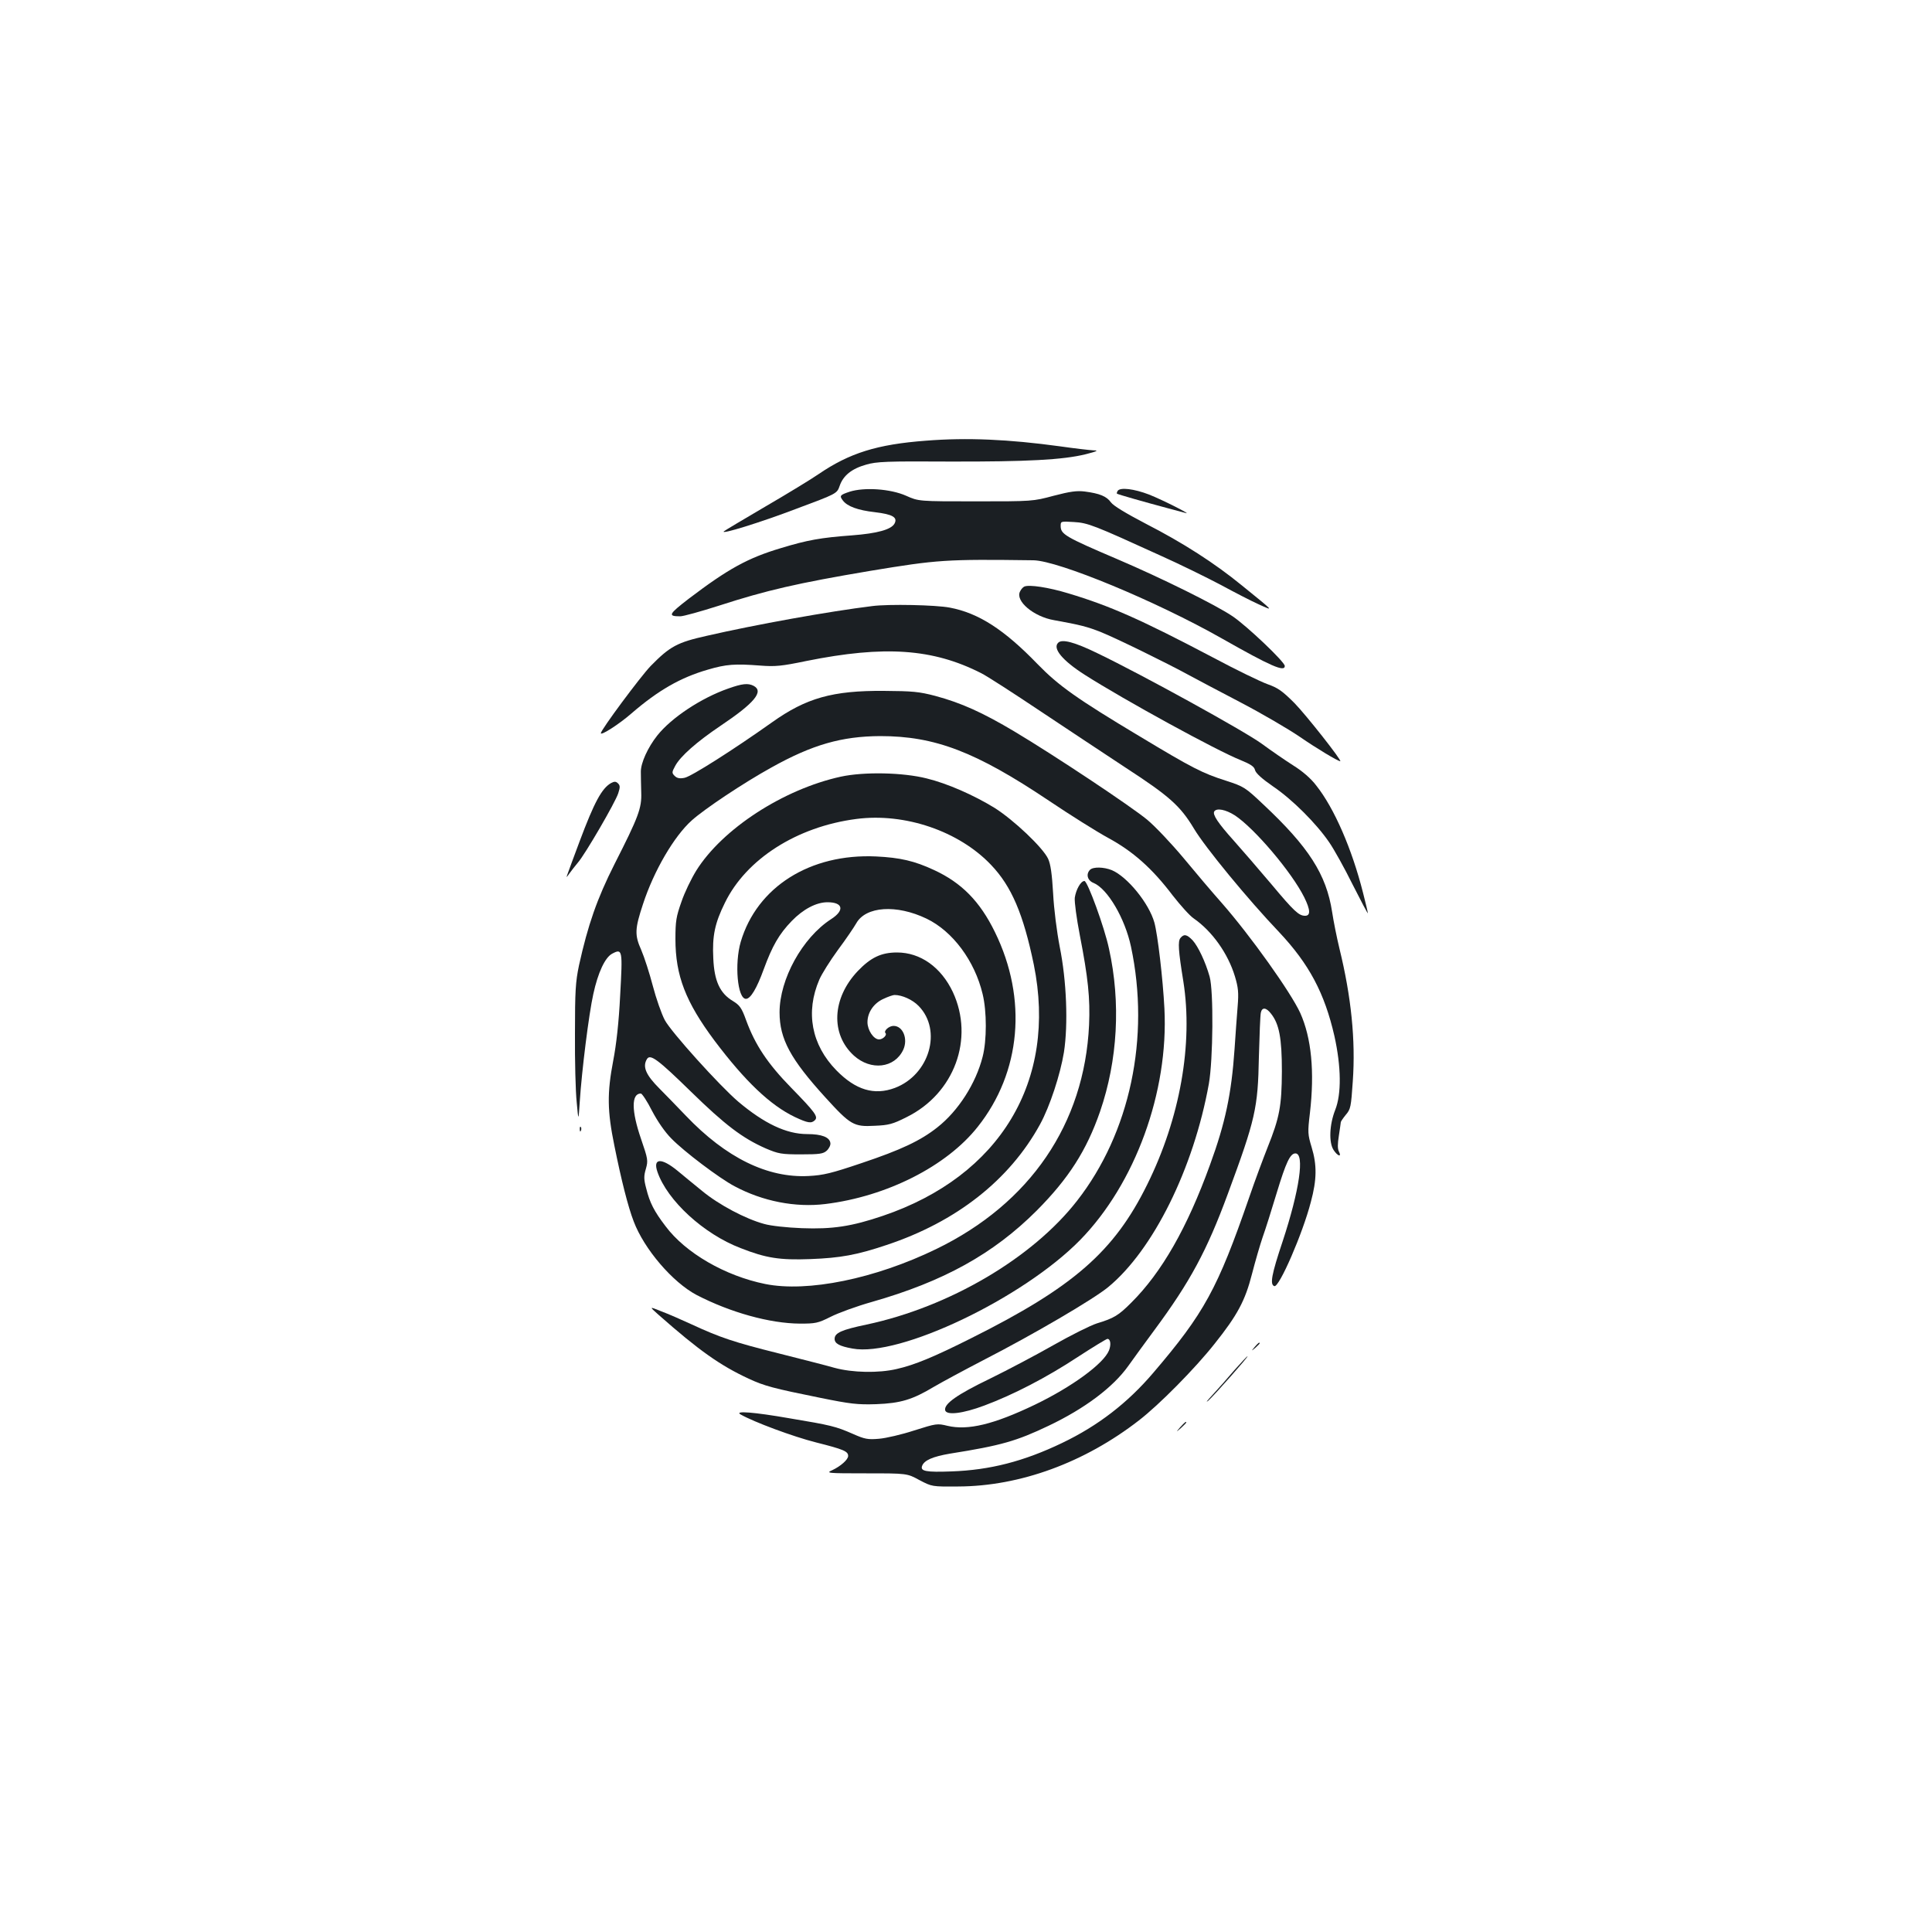 <?xml version="1.0" standalone="no"?>
<!DOCTYPE svg PUBLIC "-//W3C//DTD SVG 20010904//EN"
 "http://www.w3.org/TR/2001/REC-SVG-20010904/DTD/svg10.dtd">
<svg version="1.0" xmlns="http://www.w3.org/2000/svg"
 width="1000pt" height="1000pt" viewBox="0 0 1000 1000"
 preserveAspectRatio="xMidYMid meet">
<g transform="translate(0,1000) scale(0.1,-0.1)"
fill="#1b1f23" stroke="none">
<path d="M4793 7719 c-254 -19 -396 -64 -556 -173 -36 -25 -159 -100 -274
-167 -114 -67 -212 -125 -216 -129 -21 -19 187 45 376 117 209 78 209 78 223
118 18 53 62 89 137 110 54 16 107 18 432 16 402 -1 588 9 705 38 59 15 68 20
40 20 -20 1 -98 10 -175 21 -263 36 -479 46 -692 29z"/>
<path d="M4398 7455 c-51 -17 -54 -21 -35 -46 23 -30 77 -50 165 -60 93 -11
119 -27 102 -59 -17 -31 -89 -51 -220 -61 -162 -12 -230 -24 -368 -66 -171
-51 -273 -107 -477 -262 -105 -81 -110 -91 -44 -91 16 0 106 25 200 55 247 80
408 117 782 180 351 58 391 61 846 55 129 -2 636 -212 976 -405 252 -143 325
-175 325 -142 0 21 -196 207 -270 257 -85 58 -370 199 -595 295 -274 117 -295
130 -295 173 0 24 1 24 68 20 73 -4 105 -17 445 -172 103 -46 245 -116 315
-153 70 -38 159 -84 197 -101 80 -36 84 -41 -86 97 -143 117 -307 222 -498
320 -105 55 -168 93 -181 111 -22 31 -58 46 -136 56 -40 5 -76 0 -160 -22
-108 -29 -111 -29 -404 -29 -295 0 -295 0 -360 29 -81 36 -216 45 -292 21z"/>
<path d="M5785 7459 c-4 -6 -5 -12 -4 -14 4 -4 149 -45 265 -76 39 -10 80 -21
90 -24 40 -13 -115 66 -188 95 -78 30 -151 39 -163 19z"/>
<path d="M5302 6964 c-7 -3 -17 -14 -22 -25 -27 -49 70 -131 176 -149 134 -24
173 -34 243 -62 73 -29 339 -159 456 -223 33 -18 152 -81 265 -140 113 -59
251 -140 308 -179 84 -58 197 -126 209 -126 12 0 -178 241 -237 301 -63 63
-86 79 -140 98 -36 13 -162 74 -280 137 -374 197 -534 268 -751 333 -102 31
-202 46 -227 35z"/>
<path d="M4515 6863 c-221 -27 -605 -96 -857 -154 -152 -34 -190 -54 -290
-156 -53 -55 -258 -331 -258 -348 0 -14 95 47 158 102 139 120 254 186 396
227 95 28 140 31 271 21 78 -6 110 -3 240 24 403 81 653 64 903 -63 29 -14
168 -104 310 -199 141 -94 339 -225 439 -291 226 -147 282 -197 353 -315 57
-96 279 -366 441 -536 155 -165 235 -315 286 -538 35 -158 37 -299 4 -382 -30
-76 -34 -169 -8 -208 21 -32 43 -38 27 -7 -7 14 -7 39 0 82 5 35 10 66 10 70
0 3 12 21 26 38 25 29 27 41 36 173 15 213 -8 438 -69 687 -14 58 -31 143 -38
190 -30 194 -121 336 -357 557 -93 88 -100 92 -192 122 -123 39 -175 66 -446
229 -327 196 -420 262 -530 375 -172 178 -305 264 -454 292 -72 14 -317 19
-401 8z m1876 -1083 c101 -66 295 -294 360 -425 32 -65 33 -95 4 -95 -32 0
-57 23 -174 163 -66 78 -154 180 -196 227 -80 89 -110 134 -100 150 12 19 59
10 106 -20z"/>
<path d="M5477 6673 c-30 -29 22 -92 138 -166 204 -130 684 -393 808 -442 51
-21 69 -33 73 -51 4 -16 36 -45 94 -85 99 -67 224 -192 290 -289 25 -36 80
-135 122 -220 43 -85 78 -151 78 -147 0 5 -11 52 -25 106 -57 226 -149 438
-242 555 -28 37 -71 74 -119 104 -41 26 -115 77 -164 113 -91 66 -617 356
-850 468 -117 57 -183 75 -203 54z"/>
<path d="M3769 6436 c-140 -49 -294 -151 -367 -243 -49 -62 -85 -141 -85 -187
0 -23 1 -71 2 -108 3 -81 -14 -126 -138 -370 -91 -180 -138 -316 -184 -524
-18 -86 -21 -132 -21 -354 -1 -140 3 -300 9 -355 9 -100 9 -100 16 5 10 156
47 453 70 555 24 111 61 190 98 209 53 28 54 19 41 -215 -7 -142 -20 -256 -36
-339 -32 -167 -31 -260 6 -440 36 -179 71 -317 100 -392 54 -143 201 -315 326
-381 174 -90 378 -147 534 -148 81 0 93 2 159 35 39 20 135 55 213 77 372 106
630 249 854 473 165 166 258 311 328 513 91 265 108 563 46 843 -23 109 -111
350 -127 350 -19 0 -44 -45 -50 -87 -2 -22 9 -105 26 -193 43 -221 54 -327 48
-465 -24 -512 -305 -924 -791 -1160 -317 -154 -666 -225 -885 -181 -208 42
-413 161 -516 299 -59 77 -82 122 -100 195 -13 48 -13 65 -2 102 12 43 11 50
-25 155 -50 145 -51 235 -1 235 6 0 33 -40 58 -90 29 -55 67 -110 100 -143 65
-67 249 -206 327 -247 146 -78 315 -111 470 -92 318 39 628 196 789 400 224
282 258 662 89 1007 -78 160 -173 256 -316 322 -101 47 -175 64 -299 70 -342
16 -617 -158 -701 -442 -33 -113 -17 -295 27 -295 24 0 56 54 92 153 44 120
79 182 145 250 59 61 127 97 185 97 81 0 90 -42 18 -88 -148 -96 -266 -310
-266 -482 0 -138 57 -242 236 -439 131 -144 148 -154 256 -148 72 3 93 8 166
45 247 122 351 406 239 647 -61 129 -168 205 -289 205 -82 0 -136 -26 -203
-96 -134 -141 -142 -327 -20 -438 88 -79 210 -65 255 30 26 56 -1 124 -50 124
-24 0 -52 -26 -42 -37 10 -10 -13 -33 -33 -33 -28 0 -60 48 -60 89 0 51 33 99
83 121 23 11 49 20 57 20 39 0 93 -24 125 -57 123 -126 56 -356 -123 -424
-107 -40 -203 -11 -303 91 -129 132 -161 301 -88 470 12 28 55 97 96 153 41
55 83 117 95 138 49 88 208 99 364 24 135 -65 249 -218 290 -390 22 -90 22
-240 0 -325 -35 -138 -126 -280 -234 -365 -87 -69 -189 -117 -392 -185 -157
-53 -198 -63 -275 -67 -212 -11 -427 94 -635 312 -47 49 -108 112 -136 140
-71 71 -90 114 -65 154 17 27 58 -4 226 -168 178 -174 268 -242 388 -295 66
-28 81 -31 183 -31 97 0 115 3 133 19 12 11 21 29 19 40 -4 30 -45 46 -120 46
-108 0 -223 55 -357 168 -97 83 -347 360 -380 422 -17 32 -45 112 -62 177 -17
65 -44 149 -60 186 -35 78 -33 110 9 237 56 172 161 352 253 434 67 60 268
194 411 273 213 119 365 162 564 163 284 0 495 -81 874 -335 107 -72 244 -158
304 -191 130 -70 230 -159 336 -299 40 -51 88 -105 109 -119 95 -66 177 -181
213 -300 17 -57 20 -83 14 -155 -4 -47 -11 -147 -16 -221 -16 -232 -48 -383
-127 -599 -118 -326 -250 -557 -408 -714 -66 -66 -89 -80 -178 -107 -34 -11
-134 -61 -222 -111 -88 -50 -237 -129 -331 -175 -170 -82 -238 -130 -232 -163
6 -28 91 -18 203 24 150 56 322 145 483 251 80 52 149 94 154 94 16 0 20 -30
8 -60 -28 -69 -193 -189 -384 -281 -213 -102 -346 -134 -452 -109 -53 13 -58
12 -172 -24 -64 -21 -146 -40 -182 -43 -58 -5 -74 -2 -135 25 -89 39 -113 45
-329 81 -183 32 -287 40 -253 20 68 -39 272 -115 391 -145 143 -36 166 -46
166 -70 0 -19 -39 -53 -81 -73 -36 -16 -30 -17 175 -17 211 0 211 0 275 -35
65 -34 65 -34 200 -33 321 1 655 124 936 342 105 81 290 268 392 397 118 148
158 223 193 360 17 66 42 152 55 190 14 39 47 143 74 233 47 155 69 202 96
202 49 0 21 -191 -66 -455 -58 -173 -67 -224 -43 -232 25 -8 147 273 189 436
31 115 32 191 4 283 -20 66 -21 77 -9 176 25 215 8 390 -50 519 -49 107 -257
399 -406 569 -48 54 -138 160 -199 234 -62 74 -146 163 -187 197 -86 71 -480
333 -686 456 -166 99 -277 149 -411 185 -84 22 -117 25 -266 26 -266 2 -402
-37 -578 -162 -197 -140 -420 -282 -454 -288 -25 -5 -39 -2 -51 10 -15 15 -15
19 3 52 27 50 111 124 234 207 176 118 226 178 172 207 -29 15 -59 12 -132
-14z m2810 -1683 c42 -53 56 -126 56 -298 -1 -181 -12 -239 -74 -394 -21 -53
-65 -170 -96 -261 -163 -471 -232 -597 -496 -906 -133 -156 -286 -274 -472
-363 -198 -95 -373 -140 -572 -147 -132 -5 -163 1 -152 29 11 29 56 48 144 63
265 42 344 65 510 144 187 89 334 199 413 310 25 35 85 118 134 184 186 251
273 413 381 706 143 387 156 443 161 710 3 113 7 215 10 228 6 30 28 28 53 -5z"/>
<path d="M4352 5980 c-297 -65 -613 -270 -748 -486 -26 -42 -61 -114 -77 -162
-27 -76 -31 -100 -31 -192 0 -190 53 -326 202 -526 159 -211 289 -335 417
-396 66 -31 85 -34 103 -16 18 18 0 42 -123 168 -122 125 -186 221 -233 349
-23 64 -33 78 -69 100 -67 40 -96 104 -101 220 -6 117 8 183 60 288 110 226
372 394 680 434 252 33 532 -63 698 -238 106 -111 167 -255 221 -516 122 -601
-174 -1094 -781 -1300 -162 -55 -261 -70 -420 -64 -77 3 -161 12 -195 22 -96
26 -234 99 -320 170 -44 36 -102 83 -128 105 -84 69 -129 66 -104 -6 51 -148
239 -321 430 -394 132 -52 203 -63 362 -57 155 6 239 21 394 73 361 120 636
336 794 624 51 93 105 258 124 374 22 144 14 368 -22 546 -15 78 -30 195 -34
275 -6 102 -13 152 -26 180 -27 58 -178 201 -278 264 -108 66 -244 126 -351
152 -123 31 -324 35 -444 9z"/>
<path d="M3163 5947 c-48 -27 -87 -99 -163 -302 -29 -77 -56 -151 -61 -165 -9
-25 -9 -25 9 0 9 13 29 38 43 55 37 42 194 312 209 359 10 31 10 40 -1 51 -11
11 -19 11 -36 2z"/>
<path d="M5642 5498 c-22 -22 -14 -55 18 -68 73 -30 163 -184 194 -330 100
-470 -5 -964 -279 -1315 -231 -297 -662 -550 -1090 -641 -129 -27 -165 -43
-165 -74 0 -24 25 -38 92 -50 242 -46 883 260 1179 562 285 292 458 766 436
1198 -8 155 -35 384 -52 445 -28 100 -140 237 -220 271 -42 17 -97 18 -113 2z"/>
<path d="M6110 5145 c-14 -17 -11 -65 15 -225 51 -323 -17 -708 -187 -1051
-171 -347 -382 -531 -910 -795 -193 -97 -294 -139 -387 -160 -94 -22 -229 -19
-321 6 -41 12 -172 45 -290 75 -232 58 -303 82 -450 150 -52 24 -123 55 -158
68 -62 25 -62 25 -15 -17 212 -187 320 -263 468 -332 82 -38 128 -50 370 -99
158 -32 193 -36 290 -33 127 5 187 23 299 90 39 23 154 85 256 138 261 134
571 316 646 378 233 192 442 614 521 1052 22 125 25 481 4 555 -22 78 -60 157
-88 188 -30 31 -45 34 -63 12z"/>
<path d="M3001 4154 c0 -11 3 -14 6 -6 3 7 2 16 -1 19 -3 4 -6 -2 -5 -13z"/>
<path d="M6494 3028 c-19 -23 -19 -23 4 -4 12 11 22 21 22 23 0 8 -8 2 -26
-19z"/>
<path d="M6389 2908 c-34 -40 -85 -98 -113 -128 -28 -30 -38 -43 -22 -30 31
28 210 230 203 230 -3 0 -33 -33 -68 -72z"/>
<path d="M6109 2613 c-24 -28 -24 -28 4 -4 15 14 27 26 27 28 0 8 -8 1 -31
-24z"/>
</g>
</svg>
